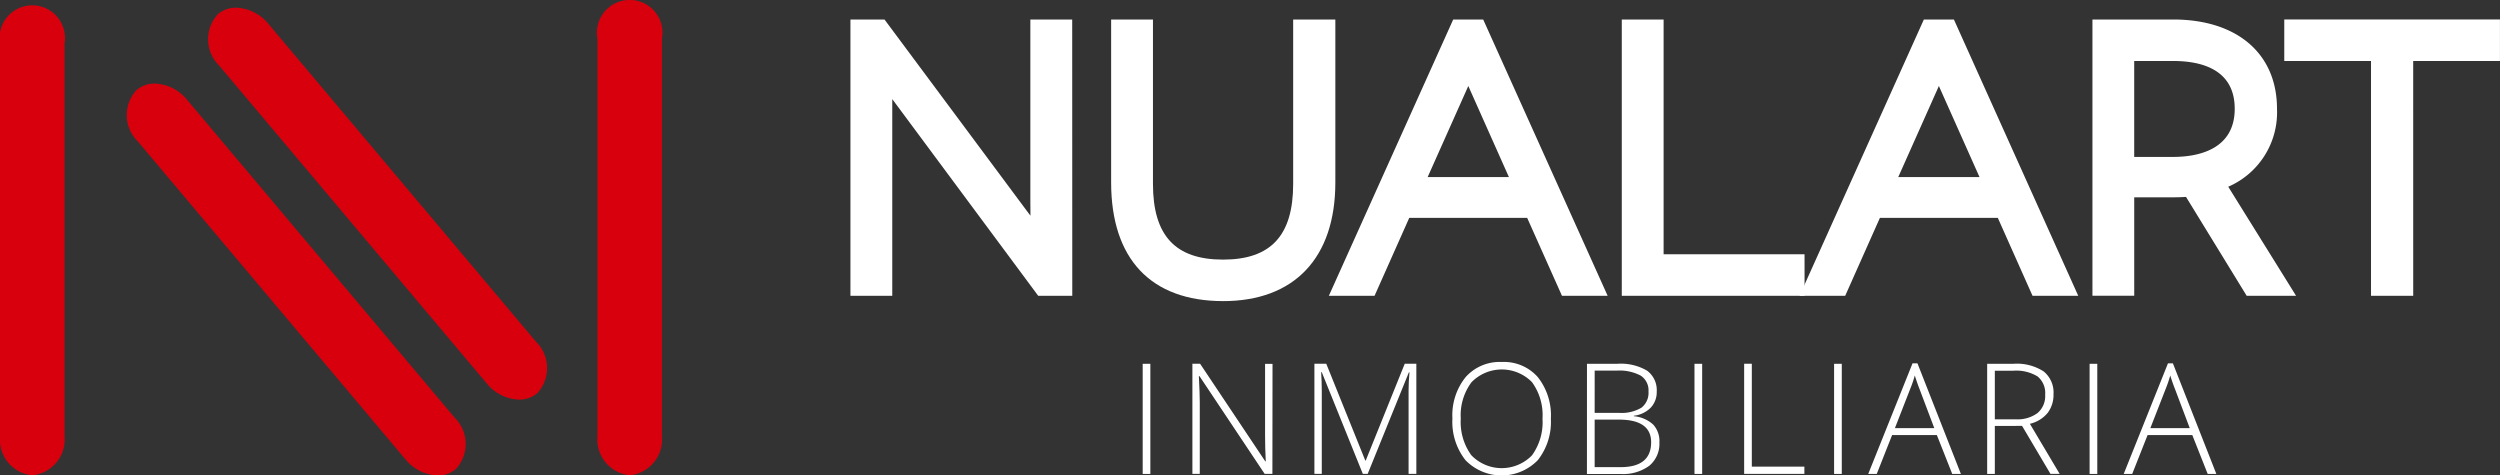 <svg xmlns="http://www.w3.org/2000/svg" width="126.546" height="24.065" viewBox="0 0 126.546 24.065">
  <rect x="0" y="0" width="126.546" height="24.065" fill="#333333" stroke="none"/>
  <g id="Grupo_451" data-name="Grupo 451" transform="translate(-79.137 -55.897)">
    <path id="Trazado_20" data-name="Trazado 20" d="M82.766,79.323a1.456,1.456,0,1,1-2.86,0V59.4a1.456,1.456,0,1,1,2.86,0Z" transform="translate(-0.566 -1.306)" fill="#d9000d"/>
    <path id="Trazado_21" data-name="Trazado 21" d="M80.769,80.694a1.806,1.806,0,0,1-1.632-1.935V58.839a1.656,1.656,0,1,1,3.266,0v19.92a1.806,1.806,0,0,1-1.634,1.935m0-23.384a1.4,1.4,0,0,0-1.226,1.529v19.92a1.257,1.257,0,1,0,2.454,0V58.839a1.4,1.4,0,0,0-1.228-1.529" transform="translate(0 -0.741)" fill="#d9000d"/>
    <path id="Trazado_22" data-name="Trazado 22" d="M197.285,78.561a1.46,1.46,0,1,1-2.86,0V58.416a1.46,1.46,0,1,1,2.86,0Z" transform="translate(-84.843 -0.564)" fill="#d9000d"/>
    <path id="Trazado_23" data-name="Trazado 23" d="M195.288,79.952A1.818,1.818,0,0,1,193.656,78V57.851a1.659,1.659,0,1,1,3.264,0V78a1.818,1.818,0,0,1-1.632,1.955m0-23.65a1.418,1.418,0,0,0-1.226,1.548V78a1.261,1.261,0,1,0,2.454,0V57.851a1.418,1.418,0,0,0-1.228-1.548" transform="translate(-84.277)" fill="#d9000d"/>
    <path id="Trazado_24" data-name="Trazado 24" d="M120.431,89.5a1.473,1.473,0,1,1-2.187,1.841L104.7,75.262a1.473,1.473,0,1,1,2.188-1.842Z" transform="translate(-18.438 -12.34)" fill="#d9000d"/>
    <path id="Trazado_25" data-name="Trazado 25" d="M119.161,91.74a2.2,2.2,0,0,1-1.632-.827L103.988,74.829a1.867,1.867,0,0,1-.057-2.6,1.417,1.417,0,0,1,.924-.323,2.2,2.2,0,0,1,1.632.824l13.539,16.084a1.867,1.867,0,0,1,.06,2.606,1.41,1.41,0,0,1-.925.325M104.854,72.305a1.013,1.013,0,0,0-.664.229,1.47,1.47,0,0,0,.108,2.033l13.54,16.085a1.793,1.793,0,0,0,1.322.682,1.022,1.022,0,0,0,.665-.228,1.473,1.473,0,0,0-.11-2.034l-13.54-16.085a1.793,1.793,0,0,0-1.322-.682" transform="translate(-17.878 -11.778)" fill="#d9000d"/>
    <path id="Trazado_26" data-name="Trazado 26" d="M136.03,74.976a1.473,1.473,0,1,1-2.187,1.842L120.3,60.734a1.473,1.473,0,1,1,2.188-1.842Z" transform="translate(-29.917 -1.649)" fill="#d9000d"/>
    <path id="Trazado_27" data-name="Trazado 27" d="M134.759,77.209a2.2,2.2,0,0,1-1.631-.826L119.587,60.3a1.868,1.868,0,0,1-.059-2.606,1.418,1.418,0,0,1,.926-.323,2.2,2.2,0,0,1,1.631.826l13.541,16.083a1.869,1.869,0,0,1,.059,2.607,1.416,1.416,0,0,1-.925.323m-14.3-19.433a1.011,1.011,0,0,0-.664.228,1.472,1.472,0,0,0,.108,2.034l13.539,16.083a1.8,1.8,0,0,0,1.322.682,1.015,1.015,0,0,0,.665-.228,1.474,1.474,0,0,0-.11-2.034L121.776,58.457a1.8,1.8,0,0,0-1.322-.682" transform="translate(-29.357 -1.084)" fill="#d9000d"/>
    <g id="Grupo_359" data-name="Grupo 359" transform="translate(122.189 56.884)">
      <path id="Trazado_28" data-name="Trazado 28" d="M254.675,62.356V74.9h-.646l-7.063-9.519c-1.076-1.452-1.4-1.971-1.415-1.971h-.018c-.018,0,.035,1.38.035,2.993v8.5h-.68V62.356h.645L252.56,71.8c1.021,1.362,1.452,1.971,1.469,1.971h.018c.018,0-.053-1.4-.053-2.975V62.356Z" transform="translate(-244.168 -61.637)" fill="#fff"/>
      <path id="Trazado_29" data-name="Trazado 29" d="M253.388,73.619h-1.725l-7.279-9.81-.108-.144c0,.237,0,.485,0,.738v9.216h-2.117V59.634h1.724l7.242,9.738c.051.065.1.13.146.192,0-.247-.005-.506-.005-.769V59.634h2.118Z" transform="translate(-242.163 -59.634)" fill="#fff"/>
      <path id="Trazado_30" data-name="Trazado 30" d="M304.754,62.356v7.529c0,3.442-1.721,5.289-4.966,5.289-3.262,0-4.947-1.847-4.947-5.289V62.356h.68v7.6c0,2.993,1.452,4.552,4.266,4.552,2.833,0,4.267-1.558,4.267-4.552v-7.6Z" transform="translate(-280.93 -61.637)" fill="#fff"/>
      <path id="Trazado_31" data-name="Trazado 31" d="M297.783,73.887c-3.652,0-5.666-2.133-5.666-6.007V59.633h2.117v8.32c0,2.616,1.128,3.834,3.548,3.834s3.549-1.219,3.549-3.834v-8.32h2.135v8.248c0,3.817-2.072,6.007-5.684,6.007" transform="translate(-278.925 -59.633)" fill="#fff"/>
      <path id="Trazado_32" data-name="Trazado 32" d="M347.464,70.962h-6.9L338.807,74.9h-.736l5.647-12.547h.591L349.956,74.9h-.735Zm-.286-.629L344.6,64.544c-.269-.61-.557-1.363-.574-1.363H344c-.017,0-.3.753-.573,1.363l-2.581,5.789Z" transform="translate(-312.743 -61.638)" fill="#fff"/>
      <path id="Trazado_33" data-name="Trazado 33" d="M347.973,73.619h-2.312L343.9,69.675h-5.969l-1.756,3.944h-2.313l6.294-13.985h1.518Zm-9.111-6.008h4.114L340.92,63Z" transform="translate(-309.649 -59.634)" fill="#fff"/>
      <path id="Trazado_34" data-name="Trazado 34" d="M400.527,74.241V74.9h-7.816V62.355h.682V74.241Z" transform="translate(-352.954 -61.636)" fill="#fff"/>
      <path id="Trazado_35" data-name="Trazado 35" d="M399.245,73.619h-9.252V59.634h2.117V71.518h7.134Z" transform="translate(-350.953 -59.633)" fill="#fff"/>
      <path id="Trazado_36" data-name="Trazado 36" d="M437.668,70.962h-6.9L429.01,74.9h-.735l5.647-12.547h.591L440.161,74.9h-.735Zm-.288-.629L434.8,64.544c-.269-.61-.555-1.363-.574-1.363h-.017c-.018,0-.305.753-.573,1.363l-2.583,5.789Z" transform="translate(-379.126 -61.638)" fill="#fff"/>
      <path id="Trazado_37" data-name="Trazado 37" d="M438.177,73.619h-2.314l-1.757-3.944h-5.968l-1.757,3.944H424.07l6.293-13.985h1.52Zm-9.111-6.008h4.114L431.123,63Z" transform="translate(-376.032 -59.634)" fill="#fff"/>
      <path id="Trazado_38" data-name="Trazado 38" d="M490.406,74.9l-3.1-5.055a6.292,6.292,0,0,1-1.023.072h-2.689V74.9h-.681V62.356h3.37c2.833,0,4.535,1.433,4.535,3.8a3.48,3.48,0,0,1-2.831,3.566l3.227,5.18Zm-4.123-5.593c2.492,0,3.837-1.255,3.837-3.154,0-2.063-1.488-3.139-3.837-3.139h-2.689v6.293Z" transform="translate(-419.335 -61.637)" fill="#fff"/>
      <path id="Trazado_39" data-name="Trazado 39" d="M490.507,73.618h-2.5l-3.071-5.006c-.2.015-.414.022-.651.022h-1.97v4.983H480.2V59.633h4.088c3.24,0,5.254,1.732,5.254,4.52a4.1,4.1,0,0,1-2.468,3.945Zm-8.193-7.029h1.97c1.165,0,3.118-.317,3.118-2.436,0-2-1.695-2.42-3.118-2.42h-1.97Z" transform="translate(-417.336 -59.633)" fill="#fff"/>
      <path id="Trazado_40" data-name="Trazado 40" d="M529.183,62.356v.662h-4.391V74.9h-.7V63.018H519.7v-.662Z" transform="translate(-446.408 -61.637)" fill="#fff"/>
      <path id="Trazado_41" data-name="Trazado 41" d="M523.509,73.619h-2.136V61.733h-4.391v-2.1H527.9v2.1h-4.392Z" transform="translate(-444.408 -59.633)" fill="#fff"/>
      <rect id="Rectángulo_19" data-name="Rectángulo 19" width="0.388" height="5.575" transform="translate(14.789 17.428)" fill="#fff"/>
      <path id="Trazado_42" data-name="Trazado 42" d="M311.732,131.2h-.392l-3.3-4.949h-.03c.03.59.046,1.034.046,1.334V131.2h-.374v-5.575h.39l3.3,4.942h.024c-.024-.458-.035-.891-.035-1.3v-3.637h.377Z" transform="translate(-290.377 -108.2)" fill="#fff"/>
      <path id="Trazado_43" data-name="Trazado 43" d="M333.529,131.2l-2.078-5.147h-.031q.031.473.031.968V131.2h-.373v-5.575h.6l1.976,4.9h.022l1.975-4.9h.587V131.2h-.393v-4.225q0-.443.046-.915h-.031l-2.085,5.14Z" transform="translate(-307.597 -108.2)" fill="#fff"/>
      <path id="Trazado_44" data-name="Trazado 44" d="M362.514,128.162a3.117,3.117,0,0,1-.663,2.1,2.552,2.552,0,0,1-3.657,0,3.124,3.124,0,0,1-.663-2.107,3.073,3.073,0,0,1,.67-2.1,2.305,2.305,0,0,1,1.827-.765,2.282,2.282,0,0,1,1.827.768,3.122,3.122,0,0,1,.66,2.1m-4.561,0a2.856,2.856,0,0,0,.534,1.852,2.137,2.137,0,0,0,3.071.005,2.861,2.861,0,0,0,.532-1.857,2.831,2.831,0,0,0-.532-1.847,2.141,2.141,0,0,0-3.064.007,2.794,2.794,0,0,0-.541,1.841" transform="translate(-327.064 -107.954)" fill="#fff"/>
      <path id="Trazado_45" data-name="Trazado 45" d="M383.322,125.628h1.529a2.613,2.613,0,0,1,1.518.351,1.223,1.223,0,0,1,.484,1.059,1.148,1.148,0,0,1-.3.807,1.429,1.429,0,0,1-.862.412v.024a1.675,1.675,0,0,1,.982.422,1.23,1.23,0,0,1,.315.9,1.445,1.445,0,0,1-.512,1.187,2.243,2.243,0,0,1-1.448.415h-1.708Zm.389,2.483h1.227a1.965,1.965,0,0,0,1.141-.261.949.949,0,0,0,.357-.818.886.886,0,0,0-.4-.809,2.3,2.3,0,0,0-1.2-.251h-1.124Zm0,.342v2.406h1.311q1.547,0,1.548-1.258,0-1.147-1.631-1.148Z" transform="translate(-346.044 -108.2)" fill="#fff"/>
      <rect id="Rectángulo_20" data-name="Rectángulo 20" width="0.389" height="5.575" transform="translate(42.72 17.428)" fill="#fff"/>
      <path id="Trazado_46" data-name="Trazado 46" d="M413.451,131.2v-5.575h.388v5.208H416.5v.367Z" transform="translate(-368.217 -108.2)" fill="#fff"/>
      <rect id="Rectángulo_21" data-name="Rectángulo 21" width="0.389" height="5.575" transform="translate(49.787 17.428)" fill="#fff"/>
      <path id="Trazado_47" data-name="Trazado 47" d="M440.7,129.173h-2.266l-.777,1.967h-.431l2.243-5.6h.248l2.2,5.6h-.439Zm-2.124-.351h1.994l-.759-2.01q-.094-.236-.228-.655a5.834,5.834,0,0,1-.226.663Z" transform="translate(-385.711 -108.137)" fill="#fff"/>
      <path id="Trazado_48" data-name="Trazado 48" d="M460.418,128.772v2.43h-.388v-5.575h1.326a2.488,2.488,0,0,1,1.532.385,1.367,1.367,0,0,1,.5,1.153,1.509,1.509,0,0,1-.295.946,1.647,1.647,0,0,1-.9.553L463.7,131.2h-.465l-1.438-2.43Zm0-.335h1.064a1.7,1.7,0,0,0,1.094-.315,1.122,1.122,0,0,0,.39-.927,1.09,1.09,0,0,0-.382-.927,2.078,2.078,0,0,0-1.244-.29h-.922Z" transform="translate(-402.495 -108.199)" fill="#fff"/>
      <rect id="Rectángulo_22" data-name="Rectángulo 22" width="0.389" height="5.575" transform="translate(62.72 17.428)" fill="#fff"/>
      <path id="Trazado_49" data-name="Trazado 49" d="M489.673,129.173h-2.264l-.778,1.967h-.43l2.241-5.6h.248l2.2,5.6h-.438Zm-2.124-.351h1.995l-.759-2.01c-.064-.157-.14-.376-.229-.655a6.124,6.124,0,0,1-.225.663Z" transform="translate(-421.754 -108.137)" fill="#fff"/>
    </g>
  </g>
</svg>
